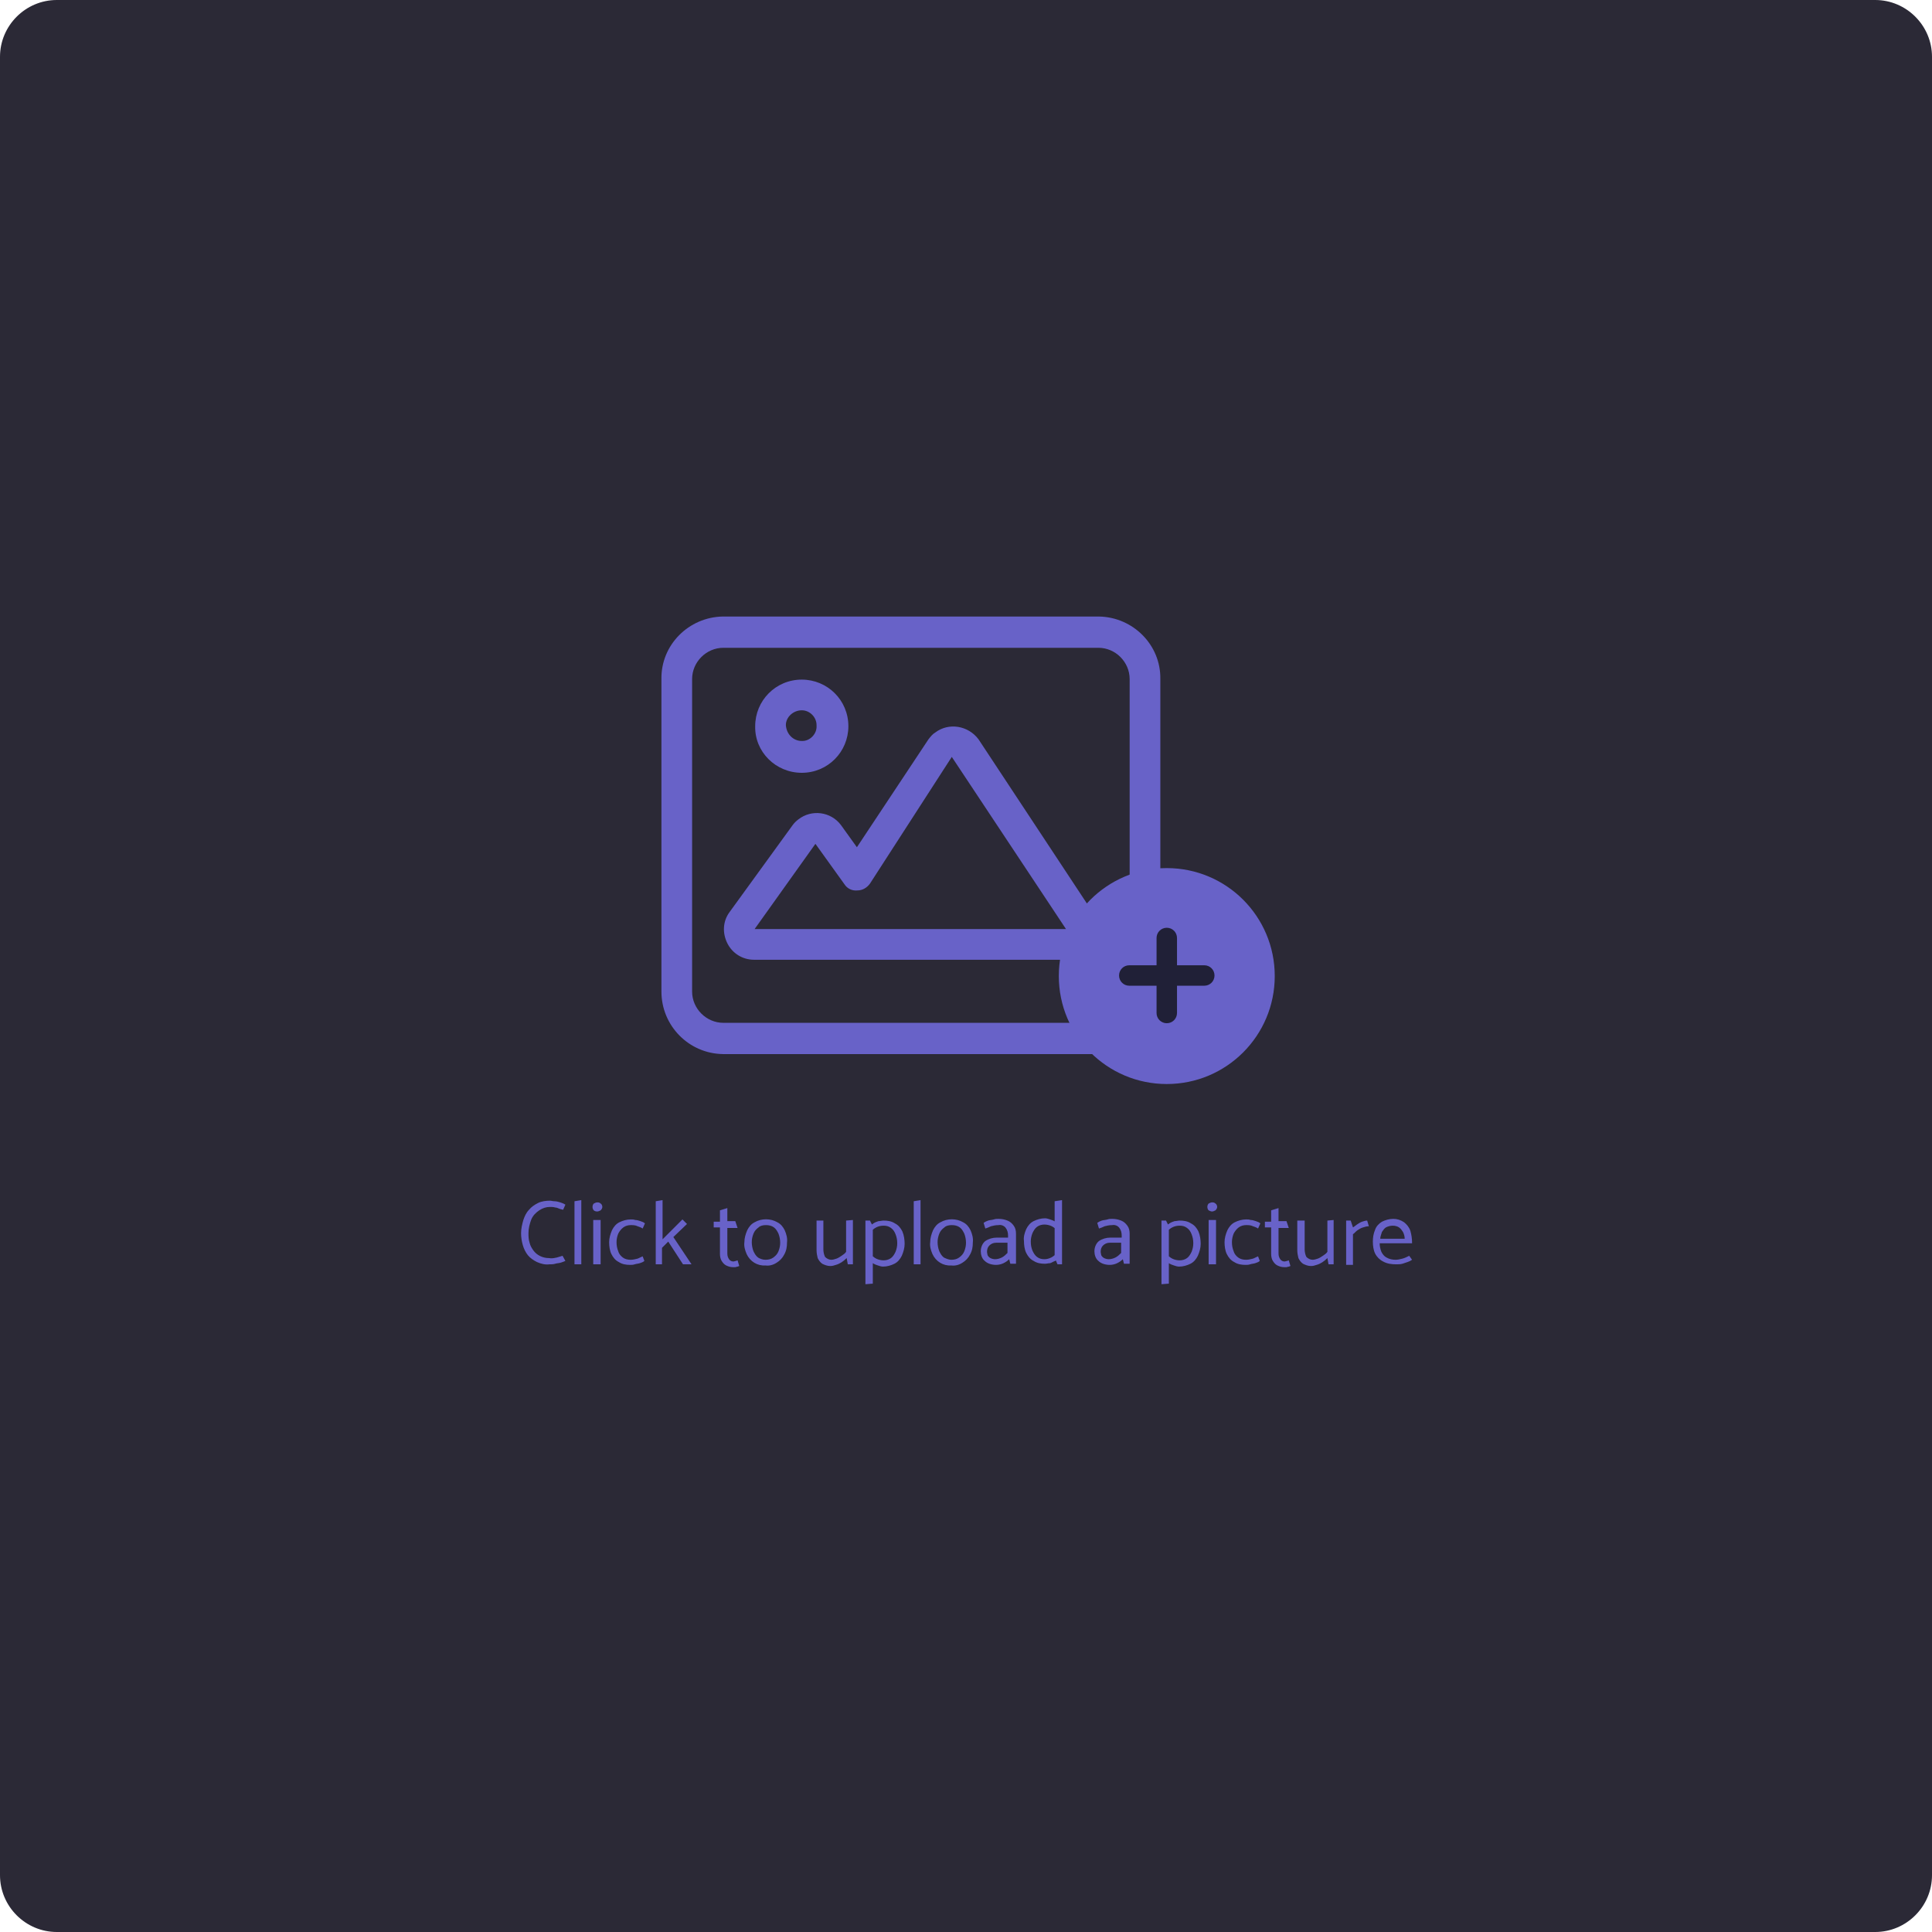 <?xml version="1.0" encoding="utf-8"?>
<!-- Generator: Adobe Illustrator 27.5.0, SVG Export Plug-In . SVG Version: 6.00 Build 0)  -->
<svg version="1.1" id="Layer_1" xmlns="http://www.w3.org/2000/svg" xmlns:xlink="http://www.w3.org/1999/xlink" x="0px" y="0px"
	 viewBox="0 0 340 340" style="enable-background:new 0 0 340 340;" xml:space="preserve">
<style type="text/css">
	.st0{fill:#2B2936;}
	.st1{fill:#6862C8;}
	.st2{fill:#202037;}
</style>
<g id="Group_19" transform="translate(-25 -205)">
	<path id="Rectangle_6986_00000060722793952116197330000003131831593388367236_" class="st0" d="M35,205h320c5.5,0,10,4.5,10,10v320
		c0,5.5-4.5,10-10,10H35c-5.5,0-10-4.5-10-10V215C25,209.5,29.5,205,35,205z"/>
	<path id="Path_1_00000029755811599863697860000004949351921325083811_" class="st1" d="M197.2,335.1c-1.8-2.4-5.2-3-7.6-1.2
		c-0.5,0.3-0.8,0.7-1.2,1.2l-12.6,19l-2.8-3.9c-1.8-2.4-5.2-2.8-7.5-1c-0.4,0.3-0.7,0.6-1,1l-11.1,15.3c-1.2,1.6-1.3,3.7-0.4,5.5
		c0.9,1.8,2.7,2.9,4.7,2.9H213c2,0,3.8-1.1,4.7-2.8c0.9-1.7,0.8-3.8-0.3-5.4L197.2,335.1z M157.8,368.5l10.7-15l5.1,7.1
		c0.5,0.8,1.4,1.2,2.3,1.1c0.9,0,1.7-0.5,2.2-1.2l14.4-22.3l20.1,30.3H157.8z M218.2,313.5h-66c-6,0.1-10.9,5-10.8,11v55
		c0,6,4.8,10.9,10.8,11h66c6.1,0,11-4.9,11-11v-55c0.1-6-4.8-10.9-10.8-11C218.3,313.5,218.2,313.5,218.2,313.5L218.2,313.5z
		 M223.8,379.5c0,3-2.5,5.5-5.5,5.5h-66c-3,0-5.5-2.5-5.5-5.5v-55c0-3,2.5-5.5,5.5-5.5h66c3,0,5.5,2.5,5.5,5.5V379.5z M166.1,341
		c4.6,0,8.2-3.7,8.2-8.2c0-4.6-3.7-8.2-8.2-8.2c-4.6,0-8.2,3.7-8.2,8.2C157.8,337.3,161.5,341,166.1,341z M166.1,330
		c1.4,0,2.6,1.2,2.6,2.6c0,0,0,0.1,0,0.1c0.1,1.4-1.1,2.7-2.5,2.7c0,0-0.1,0-0.1,0c-1.5,0-2.7-1.2-2.8-2.8
		C163.3,331.2,164.6,330,166.1,330z"/>
	<g id="Group_3" transform="translate(-48.666 179.971)">
		<rect id="Rectangle_7020" x="265" y="186" class="st2" width="28" height="22"/>
		<path id="Path_4" class="st1" d="M279,215.8c10.5,0,19-8.5,19-19s-8.5-19-19-19s-19,8.5-19,19S268.5,215.8,279,215.8z
			 M277.2,203.3v-4.8h-4.8c-1,0-1.8-0.8-1.8-1.8c0,0,0,0,0,0c0-1,0.8-1.8,1.8-1.8c0,0,0,0,0,0h4.8v-4.8c0-1,0.8-1.8,1.8-1.8
			c0,0,0,0,0,0c1,0,1.8,0.8,1.8,1.8c0,0,0,0,0,0v4.8h4.8c1,0,1.8,0.8,1.8,1.8c0,0,0,0,0,0c0,1-0.8,1.8-1.8,1.8c0,0,0,0,0,0h-4.8v4.8
			c0,1-0.8,1.8-1.8,1.8c0,0,0,0,0,0C278,205.1,277.2,204.3,277.2,203.3C277.2,203.3,277.2,203.3,277.2,203.3z"/>
	</g>
	<path id="Path_225" class="st1" d="M124.5,417c-0.3-0.2-0.6-0.3-0.9-0.4c-0.3-0.1-0.7-0.2-1-0.2c-0.3,0-0.6-0.1-0.8-0.1
		c-0.7,0-1.5,0.1-2.1,0.4c-0.6,0.3-1.2,0.7-1.6,1.2c-0.5,0.5-0.8,1.2-1,1.8c-0.2,0.7-0.4,1.5-0.4,2.3c0,0.7,0.1,1.4,0.3,2.1
		c0.2,0.7,0.5,1.3,0.9,1.8c0.4,0.5,1,0.9,1.6,1.2c0.7,0.3,1.4,0.5,2.2,0.4c0.3,0,0.7,0,1-0.1c0.3-0.1,0.7-0.1,1-0.2
		c0.3-0.1,0.6-0.2,0.8-0.3l-0.5-0.9c-0.3,0.1-0.7,0.2-1,0.3c-0.5,0.1-0.9,0.2-1.4,0.1c-1.1,0-2.1-0.5-2.7-1.3
		c-0.3-0.4-0.6-0.9-0.7-1.4c-0.2-0.6-0.2-1.2-0.2-1.7c0-0.8,0.2-1.6,0.5-2.4c0.3-0.7,0.8-1.2,1.4-1.6c0.6-0.4,1.2-0.6,1.9-0.6
		c0.3,0,0.6,0,0.9,0.1c0.2,0,0.5,0.1,0.7,0.2c0.2,0.1,0.4,0.1,0.7,0.2L124.5,417z M127.3,427.5v-11.3l-1.2,0.2v11.1H127.3z
		 M130.7,427.5v-7.8h-1.3v7.8H130.7z M130.1,418.2c0.2,0,0.4-0.1,0.6-0.2c0.2-0.2,0.3-0.4,0.3-0.6c0-0.2-0.1-0.5-0.3-0.6
		c-0.2-0.2-0.4-0.2-0.6-0.2c-0.2,0-0.4,0.1-0.6,0.2c-0.3,0.3-0.3,0.9,0,1.2C129.6,418.1,129.8,418.2,130.1,418.2z M138.1,426.1
		c-0.3,0.1-0.6,0.3-0.9,0.4c-0.4,0.1-0.8,0.2-1.2,0.2c-0.5,0-1-0.1-1.4-0.4c-0.4-0.3-0.7-0.7-0.8-1.1c-0.2-0.5-0.3-1-0.3-1.6
		c0-0.5,0.1-1,0.3-1.5c0.2-0.4,0.5-0.8,0.9-1.1c0.4-0.3,0.9-0.4,1.3-0.4c0.4,0,0.8,0,1.2,0.2c0.3,0.1,0.6,0.2,0.9,0.4l0.4-0.9
		c-0.2-0.2-0.5-0.3-0.8-0.4c-0.3-0.1-0.6-0.2-0.9-0.2c-0.3-0.1-0.5-0.1-0.8-0.1c-0.7,0-1.4,0.2-2,0.5c-0.6,0.3-1,0.8-1.3,1.4
		c-0.3,0.7-0.5,1.4-0.5,2.1c0,0.7,0.1,1.5,0.4,2.1c0.3,0.6,0.7,1.1,1.3,1.4c0.6,0.4,1.3,0.5,2,0.5c0.3,0,0.5,0,0.8-0.1
		c0.3-0.1,0.6-0.1,0.9-0.2c0.3-0.1,0.6-0.2,0.8-0.4L138.1,426.1z M141.5,427.5v-2.9l1.1-1.1l2.6,4h1.5l-3.2-4.8l2.4-2.3l-0.8-0.8
		l-3.5,3.5v-6.9l-1.2,0.2v11.1H141.5z M154.4,419.9H153v-2.3l-1.3,0.4v2h-1.1l0,1h1.1v4.7c0,0.4,0.1,0.9,0.3,1.2
		c0.2,0.3,0.4,0.6,0.8,0.8c0.4,0.2,0.8,0.3,1.2,0.3c0.2,0,0.3,0,0.4,0c0.1,0,0.3-0.1,0.4-0.1c0.1,0,0.2-0.1,0.3-0.1l-0.3-1
		c-0.1,0-0.2,0.1-0.3,0.1c-0.1,0-0.3,0.1-0.4,0.1c-0.3,0-0.6-0.1-0.8-0.4c-0.2-0.3-0.3-0.6-0.3-1v-4.5h1.8L154.4,419.9z
		 M159.7,427.7c-1.4,0.1-2.7-0.7-3.3-2c-0.3-0.7-0.5-1.4-0.4-2.1c0-0.7,0.2-1.4,0.5-2.1c0.3-0.6,0.7-1.1,1.3-1.4
		c1.2-0.7,2.8-0.7,4,0c0.6,0.3,1,0.8,1.3,1.4c0.3,0.7,0.5,1.4,0.4,2.2c0,0.7-0.1,1.4-0.5,2.1c-0.3,0.6-0.8,1.1-1.3,1.4
		C161.1,427.6,160.4,427.8,159.7,427.7z M159.7,426.7c0.5,0,1-0.1,1.4-0.4c0.4-0.3,0.7-0.6,0.9-1.1c0.2-0.5,0.3-1,0.3-1.5
		c0-0.5-0.1-1.1-0.3-1.6c-0.2-0.4-0.4-0.8-0.8-1.1c-0.4-0.3-0.9-0.4-1.4-0.4c-0.5,0-1,0.1-1.3,0.4c-0.4,0.3-0.7,0.6-0.9,1.1
		c-0.2,0.5-0.3,1-0.3,1.5c0,0.5,0.1,1.1,0.3,1.6c0.2,0.4,0.4,0.8,0.8,1.1C158.7,426.5,159.2,426.7,159.7,426.7L159.7,426.7z
		 M173.9,419.8v5.5c-0.2,0.3-0.5,0.5-0.8,0.7c-0.3,0.2-0.6,0.4-0.9,0.5c-0.3,0.1-0.6,0.2-0.9,0.2c-0.4,0-0.8-0.2-1.1-0.5
		c-0.2-0.4-0.3-0.9-0.3-1.3v-5.1h-1.2v5.2c0,0.5,0.1,1,0.2,1.4c0.2,0.4,0.4,0.7,0.8,1c0.4,0.2,0.9,0.4,1.4,0.4c0.4,0,0.7-0.1,1-0.2
		c0.7-0.2,1.3-0.6,1.9-1.2l0.2,1.1h0.9v-7.8L173.9,419.8z M178.6,430.9v-10.1l-0.5-1h-0.8V431L178.6,430.9z M178.2,421.8
		c0.3-0.3,0.6-0.6,1-0.8c0.4-0.2,0.8-0.3,1.3-0.3c0.5,0,0.9,0.1,1.3,0.4c0.4,0.3,0.6,0.6,0.8,1.1c0.2,0.5,0.3,1,0.3,1.6
		c0,0.5-0.1,1-0.3,1.5c-0.2,0.4-0.4,0.8-0.8,1.1c-0.4,0.3-0.9,0.4-1.3,0.4c-0.4,0-0.9-0.1-1.3-0.3c-0.4-0.2-0.7-0.5-1-0.8l-0.4,0.9
		c0.2,0.3,0.5,0.5,0.8,0.7c0.3,0.2,0.6,0.3,0.9,0.4c0.3,0.1,0.6,0.2,0.9,0.2c0.7,0,1.4-0.2,2-0.5c0.6-0.3,1-0.8,1.3-1.4
		c0.3-0.7,0.5-1.4,0.5-2.1c0-0.7-0.1-1.5-0.4-2.2c-0.3-0.6-0.7-1.1-1.3-1.4c-0.6-0.4-1.3-0.5-2-0.5c-0.3,0-0.6,0.1-0.9,0.1
		c-0.3,0.1-0.6,0.2-0.9,0.4c-0.3,0.2-0.6,0.4-0.8,0.7L178.2,421.8z M187,427.5v-11.3l-1.2,0.2v11.1H187z M192.4,427.7
		c-1.4,0.1-2.7-0.7-3.3-2c-0.3-0.7-0.5-1.4-0.4-2.1c0-0.7,0.2-1.4,0.5-2.1c0.3-0.6,0.7-1.1,1.3-1.4c1.2-0.7,2.8-0.7,4,0
		c0.6,0.3,1,0.8,1.3,1.4c0.3,0.7,0.5,1.4,0.4,2.2c0,0.7-0.1,1.4-0.5,2.1c-0.3,0.6-0.8,1.1-1.3,1.4
		C193.8,427.6,193.1,427.8,192.4,427.7z M192.4,426.7c0.5,0,1-0.1,1.4-0.4c0.4-0.3,0.7-0.6,0.9-1.1c0.2-0.5,0.3-1,0.3-1.5
		c0-0.5-0.1-1.1-0.3-1.6c-0.2-0.4-0.4-0.8-0.8-1.1c-0.4-0.3-0.9-0.4-1.4-0.4c-0.5,0-1,0.1-1.3,0.4c-0.4,0.3-0.7,0.6-0.9,1.1
		c-0.2,0.5-0.3,1-0.3,1.5c0,0.5,0.1,1.1,0.3,1.6c0.2,0.4,0.4,0.8,0.8,1.1C191.5,426.5,192,426.7,192.4,426.7L192.4,426.7z
		 M198.7,425.3c0-0.4,0.1-0.8,0.4-1.1c0.3-0.3,0.7-0.5,1.2-0.5h2v1.8c-0.3,0.3-0.6,0.6-1,0.8c-0.4,0.2-0.8,0.3-1.2,0.3
		c-0.3,0-0.6-0.1-0.8-0.2c-0.2-0.1-0.4-0.3-0.5-0.5C198.8,425.8,198.7,425.5,198.7,425.3L198.7,425.3z M198.4,421.2
		c0.3-0.1,0.6-0.2,1-0.4c0.4-0.1,0.8-0.2,1.3-0.2c0.5-0.1,1,0.1,1.3,0.5c0.3,0.4,0.4,0.9,0.4,1.3v0.4h-2c-0.7,0-1.4,0.2-2,0.6
		c-0.5,0.4-0.8,1.1-0.8,1.8c0,0.6,0.2,1.3,0.7,1.7c0.5,0.5,1.3,0.7,2,0.7c0.4,0,0.9-0.1,1.3-0.3c0.4-0.2,0.7-0.4,1-0.7l0.2,0.8h1
		v-5.3c0-0.5-0.1-1-0.4-1.4c-0.3-0.4-0.6-0.7-1.1-0.9c-0.5-0.2-1-0.3-1.6-0.3c-0.3,0-0.5,0-0.8,0.1c-0.3,0.1-0.7,0.1-1,0.2
		c-0.3,0.1-0.5,0.2-0.8,0.4L198.4,421.2z M210.6,426.3l0.5,1.2h0.8v-11.3l-1.3,0.2L210.6,426.3z M211,425.5c-0.3,0.3-0.6,0.6-1,0.8
		c-0.4,0.2-0.8,0.3-1.2,0.3c-0.5,0-0.9-0.1-1.3-0.4c-0.4-0.3-0.6-0.7-0.8-1.1c-0.2-0.5-0.3-1-0.3-1.6c0-0.5,0.1-1,0.3-1.5
		c0.2-0.4,0.4-0.8,0.8-1.1c0.4-0.3,0.9-0.4,1.3-0.4c0.4,0,0.9,0.1,1.3,0.3c0.4,0.2,0.7,0.5,1,0.8l0.4-0.9c-0.2-0.3-0.5-0.5-0.8-0.7
		c-0.3-0.2-0.6-0.3-0.9-0.4c-0.3-0.1-0.6-0.2-0.9-0.2c-0.7,0-1.4,0.2-2,0.5c-0.6,0.3-1,0.8-1.3,1.4c-0.3,0.7-0.5,1.4-0.4,2.1
		c0,0.7,0.1,1.5,0.4,2.1c0.3,0.6,0.7,1.1,1.3,1.4c0.6,0.4,1.3,0.5,2,0.5c0.3,0,0.6-0.1,0.9-0.1c0.3-0.1,0.6-0.3,0.9-0.4
		c0.3-0.2,0.6-0.4,0.8-0.7L211,425.5z M218.7,425.3c0-0.4,0.1-0.8,0.4-1.1c0.3-0.3,0.7-0.5,1.2-0.5h2v1.8c-0.3,0.3-0.6,0.6-1,0.8
		c-0.4,0.2-0.8,0.3-1.2,0.3c-0.3,0-0.6-0.1-0.8-0.2c-0.2-0.1-0.4-0.3-0.5-0.5C218.8,425.8,218.7,425.5,218.7,425.3L218.7,425.3z
		 M218.4,421.2c0.3-0.1,0.6-0.2,1-0.4c0.4-0.1,0.8-0.2,1.3-0.2c0.5-0.1,1,0.1,1.3,0.5c0.3,0.4,0.4,0.9,0.4,1.3v0.4h-2
		c-0.7,0-1.4,0.2-2,0.6c-0.5,0.4-0.8,1.1-0.8,1.8c0,0.6,0.2,1.3,0.7,1.7c0.5,0.5,1.3,0.7,2,0.7c0.4,0,0.9-0.1,1.3-0.3
		c0.4-0.2,0.7-0.4,1-0.7l0.2,0.8h1v-5.3c0-0.5-0.1-1-0.4-1.4c-0.3-0.4-0.6-0.7-1.1-0.9c-0.5-0.2-1-0.3-1.6-0.3c-0.3,0-0.5,0-0.8,0.1
		c-0.3,0.1-0.7,0.1-1,0.2c-0.3,0.1-0.5,0.2-0.8,0.4L218.4,421.2z M230.7,430.9v-10.1l-0.5-1h-0.8V431L230.7,430.9z M230.3,421.8
		c0.3-0.3,0.6-0.6,1-0.8c0.4-0.2,0.8-0.3,1.3-0.3c0.5,0,0.9,0.1,1.3,0.4c0.4,0.3,0.6,0.6,0.8,1.1c0.2,0.5,0.3,1,0.3,1.6
		c0,0.5-0.1,1-0.3,1.5c-0.2,0.4-0.4,0.8-0.8,1.1c-0.4,0.3-0.9,0.4-1.3,0.4c-0.4,0-0.9-0.1-1.3-0.3c-0.4-0.2-0.7-0.5-1-0.8l-0.4,0.9
		c0.2,0.3,0.5,0.5,0.8,0.7c0.3,0.2,0.6,0.3,0.9,0.4c0.3,0.1,0.6,0.2,0.9,0.2c0.7,0,1.4-0.2,2-0.5c0.6-0.3,1-0.8,1.3-1.4
		c0.3-0.7,0.5-1.4,0.5-2.1c0-0.7-0.1-1.5-0.4-2.2c-0.3-0.6-0.7-1.1-1.3-1.4c-0.6-0.4-1.3-0.5-2-0.5c-0.3,0-0.6,0.1-0.9,0.1
		c-0.3,0.1-0.6,0.2-0.9,0.4c-0.3,0.2-0.6,0.4-0.8,0.7L230.3,421.8z M239,427.5v-7.8h-1.3v7.8H239z M238.3,418.2
		c0.2,0,0.4-0.1,0.6-0.2c0.2-0.2,0.3-0.4,0.3-0.6c0-0.2-0.1-0.5-0.3-0.6c-0.2-0.2-0.4-0.2-0.6-0.2c-0.2,0-0.4,0.1-0.6,0.2
		c-0.3,0.3-0.3,0.9,0,1.2C237.9,418.1,238.1,418.2,238.3,418.2L238.3,418.2z M246.4,426.1c-0.3,0.1-0.6,0.3-0.9,0.4
		c-0.4,0.1-0.8,0.2-1.2,0.2c-0.5,0-1-0.1-1.4-0.4c-0.4-0.3-0.7-0.7-0.8-1.1c-0.2-0.5-0.3-1-0.3-1.6c0-0.5,0.1-1,0.3-1.5
		c0.2-0.4,0.5-0.8,0.9-1.1c0.4-0.3,0.9-0.4,1.3-0.4c0.4,0,0.8,0,1.2,0.2c0.3,0.1,0.6,0.2,0.9,0.4l0.4-0.9c-0.2-0.2-0.5-0.3-0.8-0.4
		c-0.3-0.1-0.6-0.2-0.9-0.2c-0.3-0.1-0.5-0.1-0.8-0.1c-0.7,0-1.4,0.2-2,0.5c-0.6,0.3-1,0.8-1.3,1.4c-0.3,0.7-0.5,1.4-0.5,2.1
		c0,0.7,0.1,1.5,0.4,2.1c0.3,0.6,0.7,1.1,1.3,1.4c0.6,0.4,1.3,0.5,2,0.5c0.3,0,0.5,0,0.8-0.1c0.3-0.1,0.6-0.1,0.9-0.2
		c0.3-0.1,0.6-0.2,0.8-0.4L246.4,426.1z M251.4,419.9H250v-2.3l-1.3,0.4v2h-1.1l0,1h1.1v4.7c0,0.4,0.1,0.9,0.3,1.2
		c0.2,0.3,0.4,0.6,0.8,0.8c0.4,0.2,0.8,0.3,1.2,0.3c0.2,0,0.3,0,0.4,0c0.1,0,0.3-0.1,0.4-0.1c0.1,0,0.2-0.1,0.3-0.1l-0.3-1
		c-0.1,0-0.2,0.1-0.3,0.1c-0.1,0-0.3,0.1-0.4,0.1c-0.3,0-0.6-0.1-0.8-0.4c-0.2-0.3-0.3-0.6-0.3-1v-4.5h1.8L251.4,419.9z
		 M258.6,419.8v5.5c-0.2,0.3-0.5,0.5-0.8,0.7c-0.3,0.2-0.6,0.4-0.9,0.5c-0.3,0.1-0.6,0.2-0.9,0.2c-0.4,0-0.8-0.2-1.1-0.5
		c-0.2-0.4-0.3-0.9-0.3-1.3v-5.1h-1.3v5.2c0,0.5,0.1,1,0.2,1.4c0.2,0.4,0.4,0.7,0.8,1c0.4,0.2,0.9,0.4,1.4,0.4c0.4,0,0.7-0.1,1-0.2
		c0.7-0.2,1.3-0.6,1.9-1.2l0.2,1.1h0.9v-7.8L258.6,419.8z M263.1,427.5v-5.3c0.3-0.2,0.5-0.5,0.8-0.7c0.3-0.2,0.6-0.4,1-0.5
		c0.3-0.1,0.6-0.2,1-0.2l-0.3-1c-0.3,0-0.6,0.1-0.9,0.2c-0.3,0.1-0.6,0.3-0.9,0.5c-0.3,0.2-0.5,0.4-0.7,0.5l-0.4-1.2h-0.8v7.8H263.1
		z M273.5,423.8v-0.1c0-0.7-0.1-1.4-0.3-2.1c-0.2-0.6-0.6-1.1-1.1-1.5c-0.6-0.4-1.2-0.6-1.9-0.6c-0.7,0-1.4,0.2-2,0.5
		c-0.5,0.3-1,0.8-1.2,1.4c-0.3,0.7-0.4,1.4-0.4,2.1c0,0.7,0.1,1.5,0.4,2.1c0.3,0.6,0.8,1.1,1.4,1.4c0.7,0.4,1.5,0.5,2.3,0.5
		c0.4,0,0.7,0,1.1-0.1c0.3-0.1,0.6-0.2,0.9-0.3c0.3-0.1,0.5-0.2,0.8-0.4L273,426c-0.4,0.2-0.8,0.4-1.2,0.5c-0.4,0.1-0.8,0.2-1.2,0.2
		c-0.5,0-1.1-0.1-1.6-0.4c-0.4-0.2-0.7-0.6-0.9-1c-0.2-0.5-0.3-1-0.3-1.5L273.5,423.8z M267.9,423c0-0.4,0.2-0.8,0.3-1.2
		c0.2-0.3,0.4-0.6,0.7-0.8c0.4-0.2,0.8-0.3,1.2-0.3c0.4,0,0.8,0.1,1.1,0.3c0.3,0.2,0.5,0.5,0.7,0.8c0.2,0.4,0.3,0.8,0.3,1.2H267.9z"
		/>
</g>
</svg>
